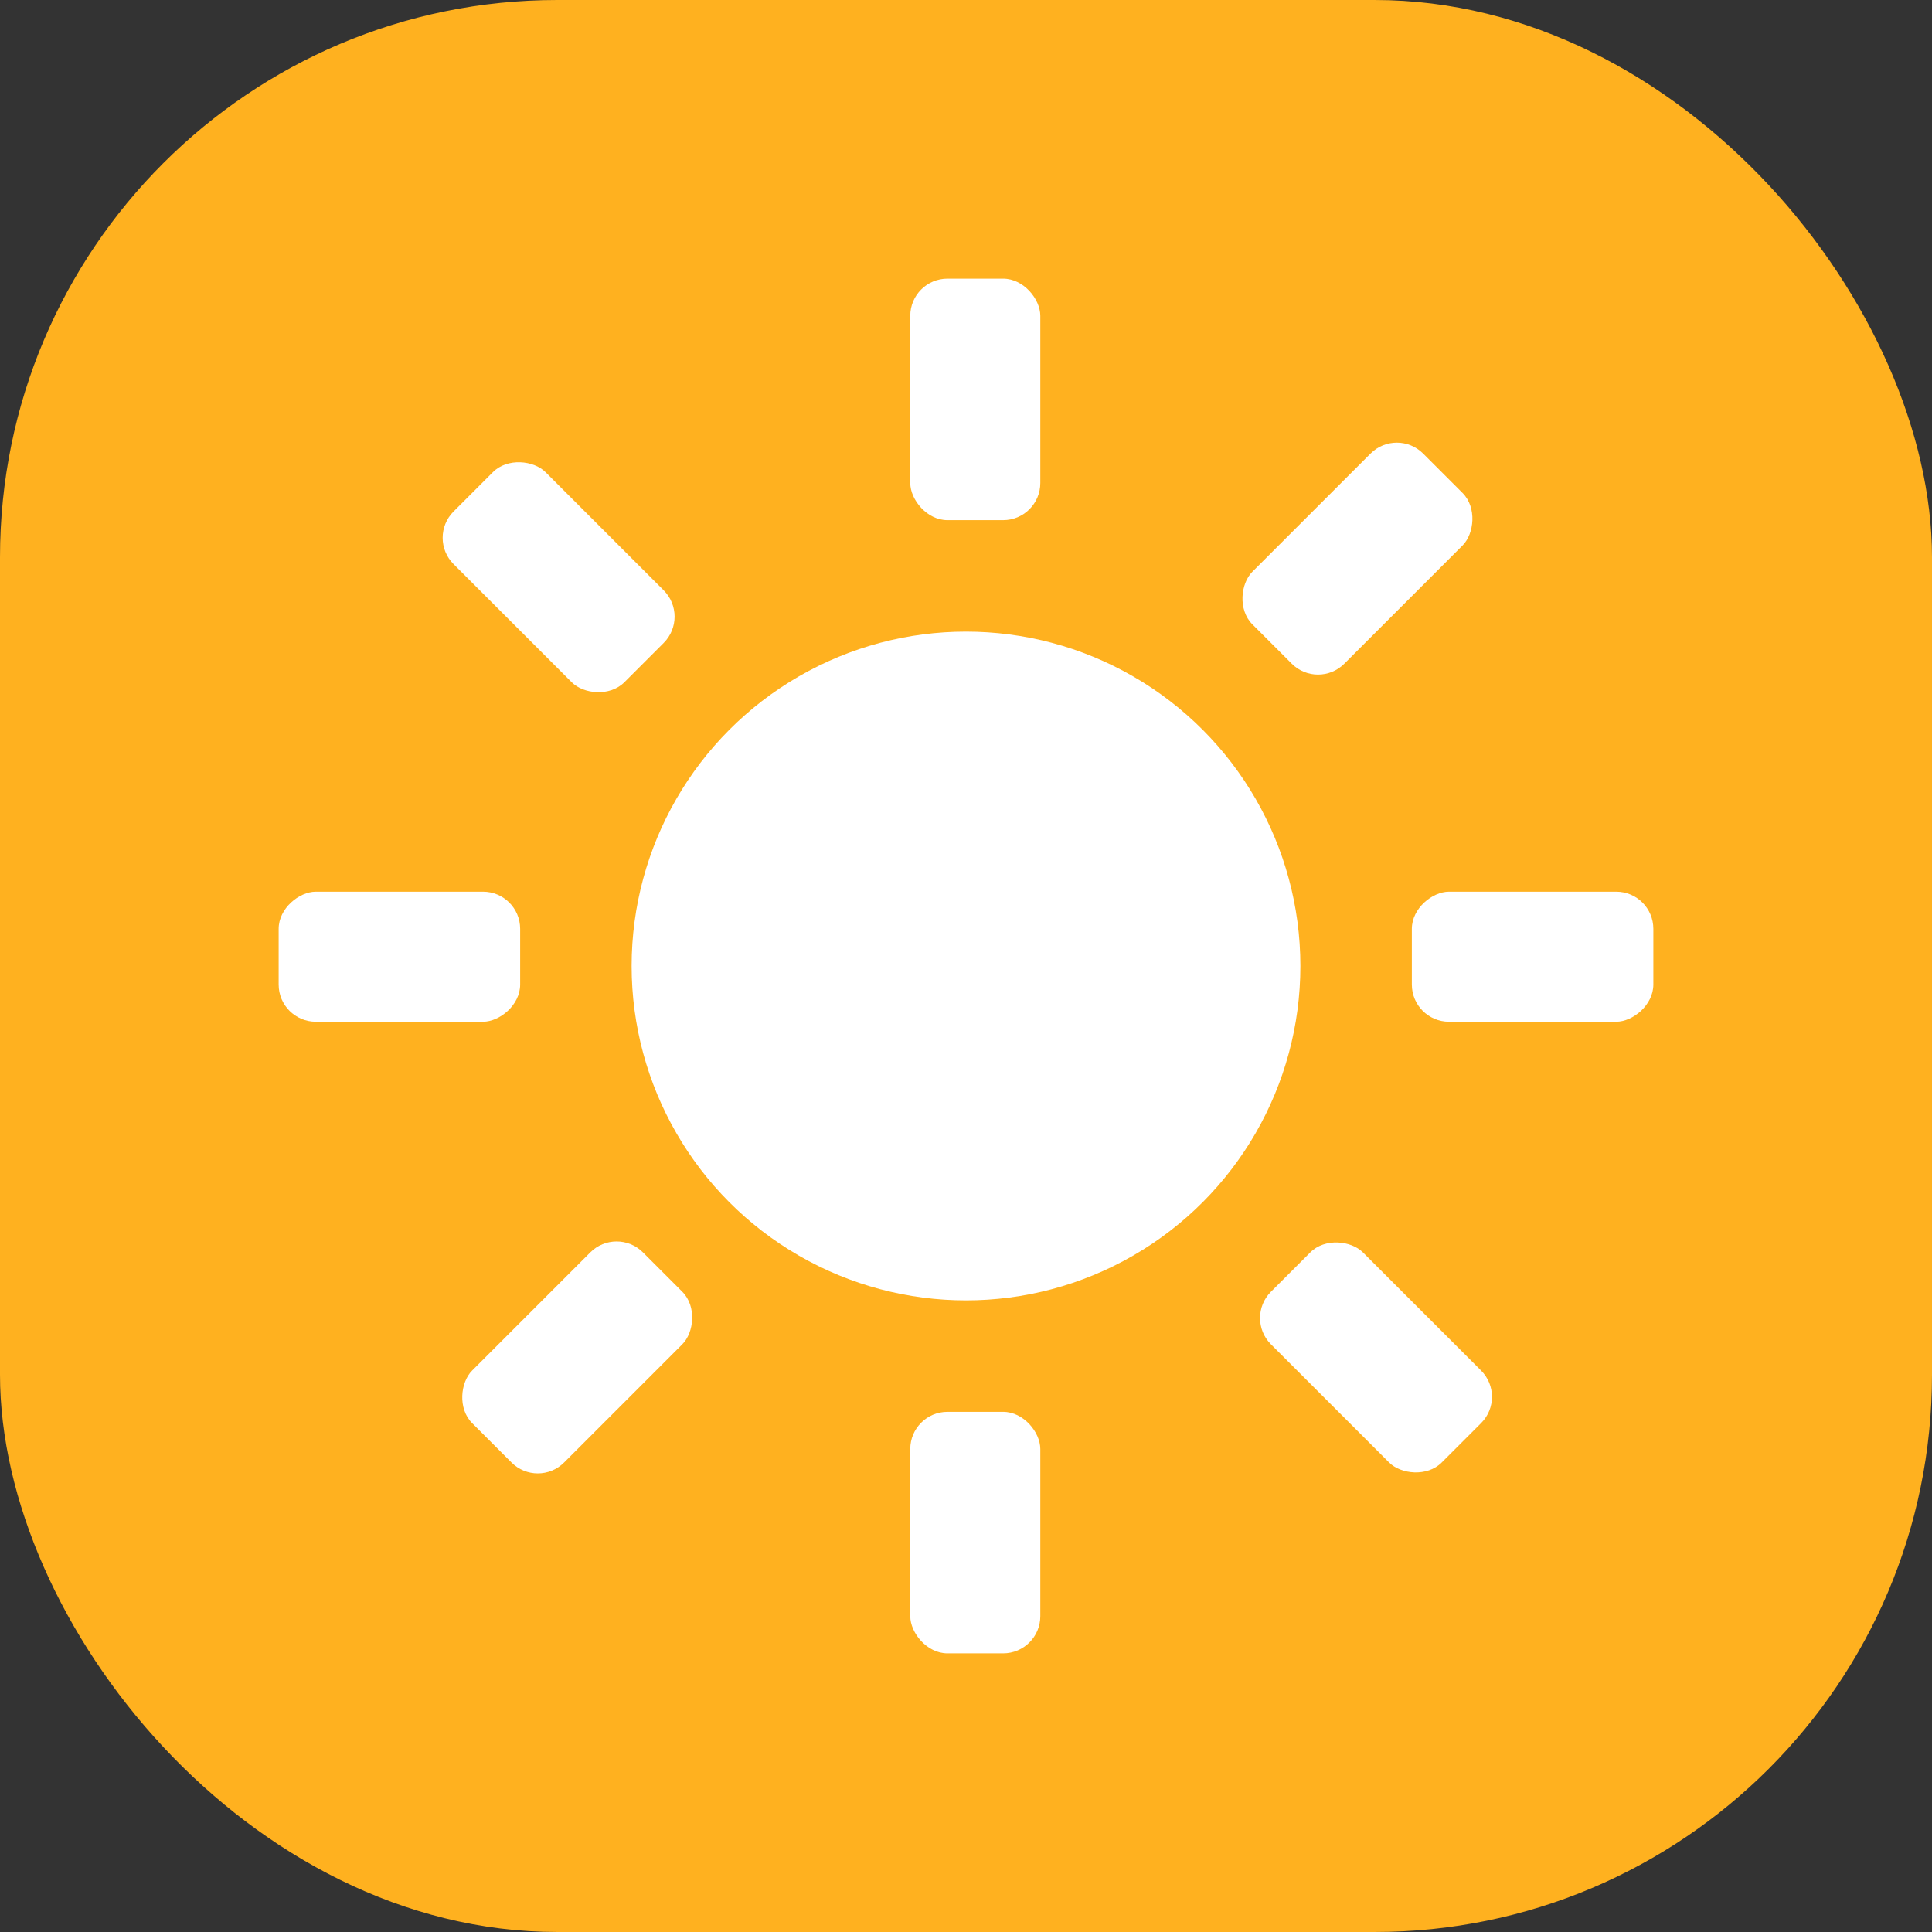 <svg width="104" height="104" viewBox="0 0 104 104" fill="none" xmlns="http://www.w3.org/2000/svg">
<rect x="0" y="0" width="104" height="104" fill="#333333" stroke="none"/>
<rect width="104" height="104" rx="30" fill="#FFB11F"/>
<circle cx="52" cy="52" r="18" fill="white"/>
<rect x="49" y="76" width="7" height="13" rx="2" fill="white"/>
<rect x="49" y="15" width="7" height="13" rx="2" fill="white"/>
<rect x="67" y="70.95" width="7" height="13" rx="2" transform="rotate(-45 67 70.95)" fill="white"/>
<rect x="76" y="55" width="7" height="13" rx="2" transform="rotate(-90 76 55)" fill="white"/>
<rect x="15" y="55" width="7" height="13" rx="2" transform="rotate(-90 15 55)" fill="white"/>
<rect x="28.95" y="80.142" width="7" height="13" rx="2" transform="rotate(-135 28.95 80.142)" fill="white"/>
<rect x="70.95" y="37.142" width="7" height="13" rx="2" transform="rotate(-135 70.95 37.142)" fill="white"/>
<rect x="23" y="28.95" width="7" height="13" rx="2" transform="rotate(-45 23 28.95)" fill="white"/>
</svg>
